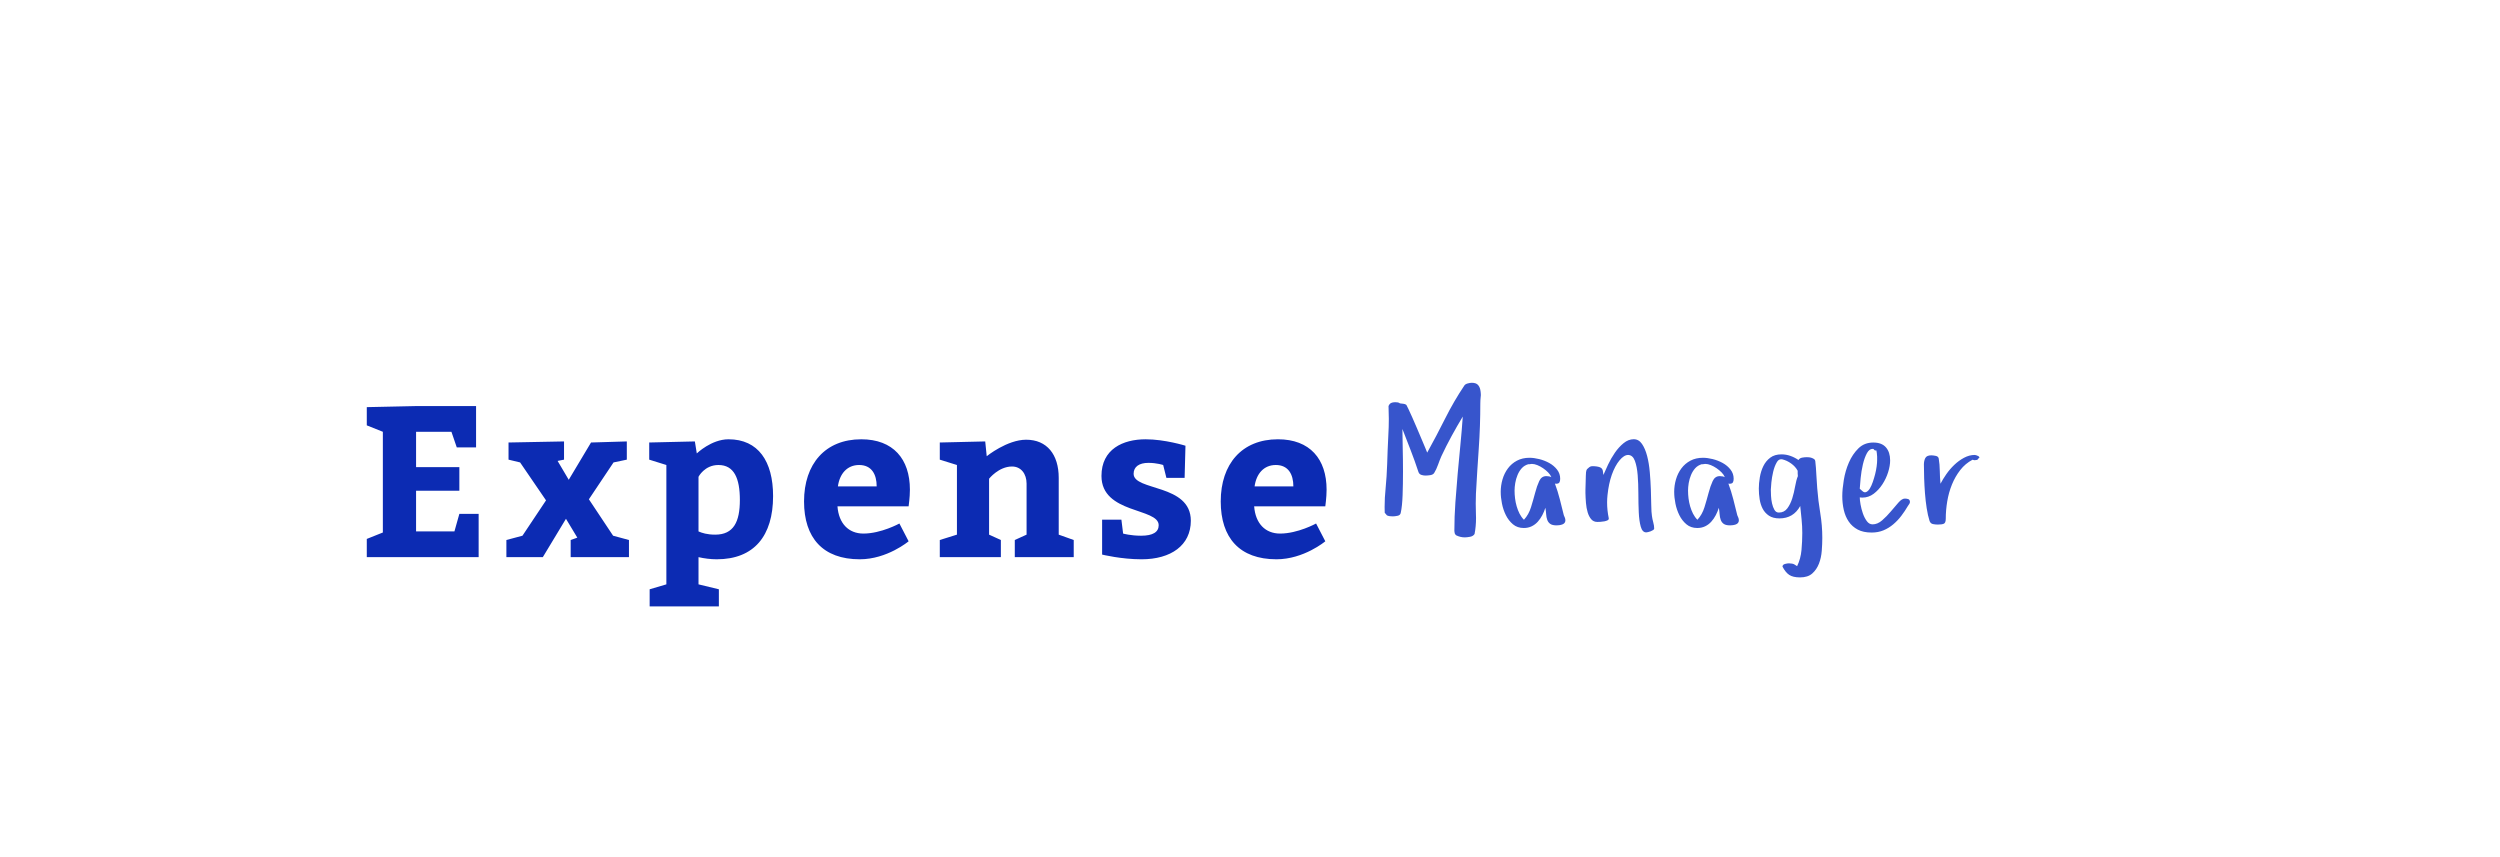 <?xml version="1.0"?>
<svg version="1.1" xmlns="http://www.w3.org/2000/svg" width="350px" height="120px" style=""><path fill="#0c2bb3" d="M64.31,65.4l0,3.3l-6.06,0l0,5.7l5.37,0l0.69-2.46l2.7,0l0,6.06l-15.66,0l0-2.55l2.25-0.9l0-14.1l-2.25-0.9l0-2.55l6.9-0.15l8.4,0l0,5.79l-2.7,0l-0.75-2.19l-4.95,0l0,4.95l6.06,0z M87.755,64.35l-1.86,0.39l-3.45,5.16l3.39,5.1l2.22,0.6l0,2.4l-8.16,0l0-2.4l0.93-0.33l-1.59-2.64l-3.24,5.37l-5.1,0l0-2.4l2.25-0.6l3.3-4.95l-3.63-5.31l-1.62-0.39l0-2.4l7.77-0.15l0,2.55l-0.9,0.18l1.56,2.64l3.12-5.22l5.01-0.15l0,2.55z M90.891,61.95l6.39-0.15l0.27,1.68s2.04-1.98,4.44-1.98c4.17,0,6.24,3.09,6.24,7.95c0,5.55-2.64,8.85-7.89,8.85c-0.87,0-1.77-0.12-2.55-0.3l0,3.81l2.85,0.69l0,2.4l-9.69,0l0-2.4l2.34-0.69l0-16.71l-2.4-0.75l0-2.4z M97.791,66.75l0,7.65c0.48,0.21,1.2,0.45,2.34,0.45c2.58,0,3.45-1.8,3.45-4.86c0-3.03-0.81-4.89-3-4.89c-1.95,0-2.79,1.65-2.79,1.65z M127.206,70.89l-9.96,0c0.18,2.4,1.56,3.81,3.63,3.81c2.49,0,5.04-1.41,5.04-1.41l1.29,2.49s-3,2.52-6.84,2.52c-5.16,0-7.8-3-7.8-8.1c0-5.25,2.97-8.7,8.01-8.7c4.47,0,6.81,2.76,6.81,7.05c0,1.14-0.18,2.25-0.18,2.34z M117.306,68.1l5.43,0c0-1.71-0.72-3-2.46-3c-1.68,0-2.73,1.23-2.97,3z M137.931,61.8l0.21,2.07s2.85-2.31,5.52-2.31c2.91,0,4.56,2.07,4.56,5.34l0,7.95l2.1,0.75l0,2.4l-8.25,0l0-2.4l1.65-0.75l0-7.14c0-1.38-0.78-2.4-2.04-2.4c-1.86,0-3.21,1.71-3.21,1.71l0,7.83l1.65,0.75l0,2.4l-8.55,0l0-2.4l2.4-0.75l0-9.75l-2.4-0.75l0-2.4z M156.996,72.75l0.24,1.95s1.05,0.3,2.52,0.3c1.65,0,2.46-0.51,2.46-1.47c0-2.46-8.01-1.56-8.01-6.9c0-3.75,3-5.13,6.18-5.13c2.7,0,5.58,0.9,5.58,0.9l-0.12,4.5l-2.55,0l-0.45-1.8s-0.87-0.3-2.07-0.3c-1.29,0-2.07,0.54-2.07,1.53c0,2.43,8.01,1.38,8.01,6.57c0,3.45-2.79,5.4-6.9,5.4c-2.85,0-5.52-0.66-5.52-0.66l0-4.89l2.7,0z M185.542,70.89l-9.96,0c0.18,2.4,1.56,3.81,3.63,3.81c2.49,0,5.04-1.41,5.04-1.41l1.29,2.49s-3,2.52-6.84,2.52c-5.16,0-7.8-3-7.8-8.1c0-5.25,2.97-8.7,8.01-8.7c4.47,0,6.81,2.76,6.81,7.05c0,1.14-0.18,2.25-0.18,2.34z M175.642,68.1l5.43,0c0-1.71-0.72-3-2.46-3c-1.68,0-2.73,1.23-2.97,3z"/><path fill="#3755cc" d="M193.861,71.785q-0.014-0.41-0.014-0.82q0-1.285,0.137-2.584q0.164-1.723,0.219-3.391q0.055-1.955,0.164-4.061q0.068-1.148,0.068-2.27q0-0.916-0.041-1.818q0.137-0.314,0.362-0.424t0.567-0.109q0.164,0,0.349,0.027t0.321,0.137q0.191,0.027,0.472,0.055t0.431,0.164q0.055,0.082,0.28,0.561t0.533,1.162t0.643,1.483t0.643,1.518t0.533,1.265t0.28,0.684q1.285-2.324,2.516-4.778t2.693-4.628q0.137-0.191,0.472-0.28t0.554-0.089q0.588,0,0.854,0.28t0.349,0.718q0.055,0.273,0.068,0.588q0.014,0.164-0.014,0.342q-0.055,0.506-0.055,0.957q0,3.186-0.219,6.323t-0.396,6.337q-0.027,0.656-0.027,1.367t0.027,1.477q0.014,0.273,0.014,0.533q0,1.203-0.205,2.242q-0.191,0.314-0.629,0.396t-0.738,0.082q-0.643,0-1.23-0.301l-0.15-0.178l-0.055-0.219t-0.027-0.219q0-1.982,0.144-3.992t0.321-4.013t0.376-3.999t0.335-3.992q-0.807,1.34-1.565,2.728t-1.429,2.823q-0.246,0.561-0.472,1.203t-0.54,1.148q-0.164,0.246-0.554,0.301t-0.677,0.055q-0.273,0-0.567-0.096t-0.403-0.41q-0.506-1.545-1.08-3.021t-1.162-2.994q0,1.012,0.041,2.618t0.041,3.329t-0.055,3.295t-0.26,2.488q-0.055,0.342-0.444,0.424t-0.677,0.082q-0.219,0-0.417-0.027t-0.39-0.109z M210.099,68.9q0-0.93,0.253-1.791t0.759-1.538t1.265-1.08t1.757-0.403q0.615,0,1.36,0.185t1.401,0.547t1.094,0.923t0.438,1.285q0,0.342-0.116,0.52t-0.472,0.178l-0.15-0.027q0.396,1.066,0.684,2.188t0.561,2.242q0.109,0.219,0.164,0.39t0.055,0.335q0,0.219-0.123,0.362t-0.321,0.212t-0.41,0.096t-0.376,0.027q-0.588,0-0.882-0.205t-0.424-0.561t-0.157-0.8t-0.109-0.896q-0.164,0.533-0.431,1.039t-0.629,0.909t-0.854,0.643t-1.107,0.239q-0.902,0-1.518-0.52t-0.991-1.278t-0.547-1.62t-0.171-1.6z M212.04,68.709q0,0.506,0.068,1.066t0.226,1.107t0.403,1.032t0.615,0.854q0.67-0.725,0.991-1.764t0.574-2.003t0.574-1.654t0.991-0.69q0.424,0,0.711,0.15q-0.137-0.342-0.451-0.663t-0.704-0.588t-0.807-0.438t-0.786-0.171q-0.109,0-0.253,0.034t-0.226,0.007q-0.561,0.164-0.923,0.567t-0.588,0.95t-0.321,1.121t-0.096,1.08z M221.962,68.969l0-0.396q0-0.492,0.027-0.93q0.027-0.615,0.027-1.012q0-0.219,0.027-0.499t0.137-0.444q0.137-0.137,0.321-0.28t0.403-0.144q0.697,0,1.094,0.157t0.424,0.649l0.055,0.424q0.246-0.588,0.656-1.456t0.95-1.654t1.217-1.34t1.429-0.554q0.697,0,1.148,0.656t0.718,1.675t0.376,2.27t0.15,2.454t0.055,2.194t0.096,1.497q0.055,0.424,0.185,0.896t0.13,0.868q0,0.109-0.157,0.212t-0.335,0.171t-0.362,0.109t-0.267,0.041q-0.533,0-0.759-0.8t-0.28-2.003t-0.055-2.604t-0.096-2.604t-0.39-2.003t-0.937-0.827q-0.588,0-1.217,0.759t-1.08,2.017q-0.438,1.258-0.602,2.857q-0.055,0.506-0.055,1.012q0,1.107,0.232,2.215q0.027,0.191-0.157,0.287t-0.458,0.15t-0.554,0.068t-0.431,0.014q-0.533,0-0.854-0.376t-0.499-0.964t-0.239-1.319t-0.075-1.442z M234.385,68.9q0-0.93,0.253-1.791t0.759-1.538t1.265-1.08t1.757-0.403q0.615,0,1.36,0.185t1.401,0.547t1.094,0.923t0.438,1.285q0,0.342-0.116,0.52t-0.472,0.178l-0.15-0.027q0.396,1.066,0.684,2.188t0.561,2.242q0.109,0.219,0.164,0.39t0.055,0.335q0,0.219-0.123,0.362t-0.321,0.212t-0.41,0.096t-0.376,0.027q-0.588,0-0.882-0.205t-0.424-0.561t-0.157-0.8t-0.109-0.896q-0.164,0.533-0.431,1.039t-0.629,0.909t-0.854,0.643t-1.107,0.239q-0.902,0-1.518-0.52t-0.991-1.278t-0.547-1.62t-0.171-1.6z M236.326,68.709q0,0.506,0.068,1.066t0.226,1.107t0.403,1.032t0.615,0.854q0.67-0.725,0.991-1.764t0.574-2.003t0.574-1.654t0.991-0.69q0.424,0,0.711,0.15q-0.137-0.342-0.451-0.663t-0.704-0.588t-0.807-0.438t-0.786-0.171q-0.109,0-0.253,0.034t-0.226,0.007q-0.561,0.164-0.923,0.567t-0.588,0.95t-0.321,1.121t-0.096,1.08z M246.234,68.422q0-0.752,0.144-1.606t0.492-1.565t0.964-1.176t1.572-0.465q0.643,0,1.244,0.212t1.135,0.581q0.164-0.273,0.52-0.335t0.629-0.062q0.109,0,0.308,0.014t0.39,0.082t0.335,0.164t0.171,0.273q0.109,0.957,0.15,1.907t0.123,1.894q0.137,1.764,0.424,3.486t0.287,3.486q0,0.834-0.075,1.805t-0.396,1.798t-0.937,1.374t-1.709,0.547q-0.984,0-1.511-0.349t-0.95-1.169q0.027-0.273,0.349-0.362t0.554-0.089q0.219,0,0.444,0.041t0.362,0.137l0.342,0.219q0.506-1.039,0.615-2.27t0.109-2.379q0-0.957-0.096-1.894t-0.191-1.88q-0.957,1.736-2.912,1.736q-0.902,0-1.47-0.383t-0.875-0.971t-0.424-1.326t-0.116-1.477z M247.916,68.545q0,0.342,0.027,0.882t0.144,1.06t0.335,0.896t0.615,0.376q0.752,0,1.189-0.588t0.69-1.401t0.403-1.682t0.383-1.429q-0.027-0.191-0.027-0.376l0-0.376q-0.314-0.588-0.916-1.019t-1.244-0.581q-0.082-0.014-0.15-0.014q-0.383,0-0.629,0.451q-0.314,0.547-0.492,1.306t-0.253,1.497t-0.075,0.998z M257.919,69.461q0-0.957,0.212-2.256t0.718-2.461t1.333-1.976t2.085-0.813q1.176,0,1.764,0.677t0.588,1.825q0,0.752-0.28,1.647t-0.8,1.695t-1.23,1.333t-1.586,0.533l-0.355-0.027q0,0.369,0.109,0.991t0.321,1.237t0.547,1.08t0.813,0.465q0.697,0,1.34-0.561t1.217-1.244t1.066-1.244t0.902-0.561q0.219,0,0.451,0.068t0.26,0.383q0,0.191-0.103,0.314t-0.185,0.273q-0.424,0.725-0.923,1.381t-1.128,1.189t-1.374,0.841t-1.647,0.308q-1.176,0-1.955-0.417t-1.258-1.121t-0.69-1.627t-0.212-1.935z M260.366,68.422l0.383,0.342q0.273,0.246,0.547,0.109t0.492-0.499t0.403-0.896t0.328-1.094t0.212-1.094t0.068-0.889l0-0.465t-0.041-0.492t-0.144-0.39t-0.321-0.198q-0.068-0.014-0.123-0.014q-0.465,0-0.793,0.588q-0.355,0.656-0.574,1.593t-0.314,1.921t-0.123,1.477z M269.344,65.072q0-0.561,0.198-0.943t0.841-0.383q0.246,0,0.615,0.075t0.424,0.376q0.137,0.807,0.15,1.75t0.096,1.777q0.314-0.615,0.807-1.326t1.121-1.312t1.367-0.998t1.504-0.396q0.055,0,0.205,0.041t0.28,0.116t0.157,0.171t-0.15,0.178q-0.055,0.164-0.232,0.198t-0.314,0.034q-0.082,0-0.26-0.068q-1.012,0.533-1.723,1.449t-1.162,2.03t-0.656,2.352t-0.205,2.413q0,0.588-0.267,0.711t-0.854,0.123q-0.314,0-0.663-0.068t-0.485-0.438q-0.246-0.779-0.403-1.791t-0.239-2.085t-0.116-2.112t-0.034-1.873z"/></svg>
